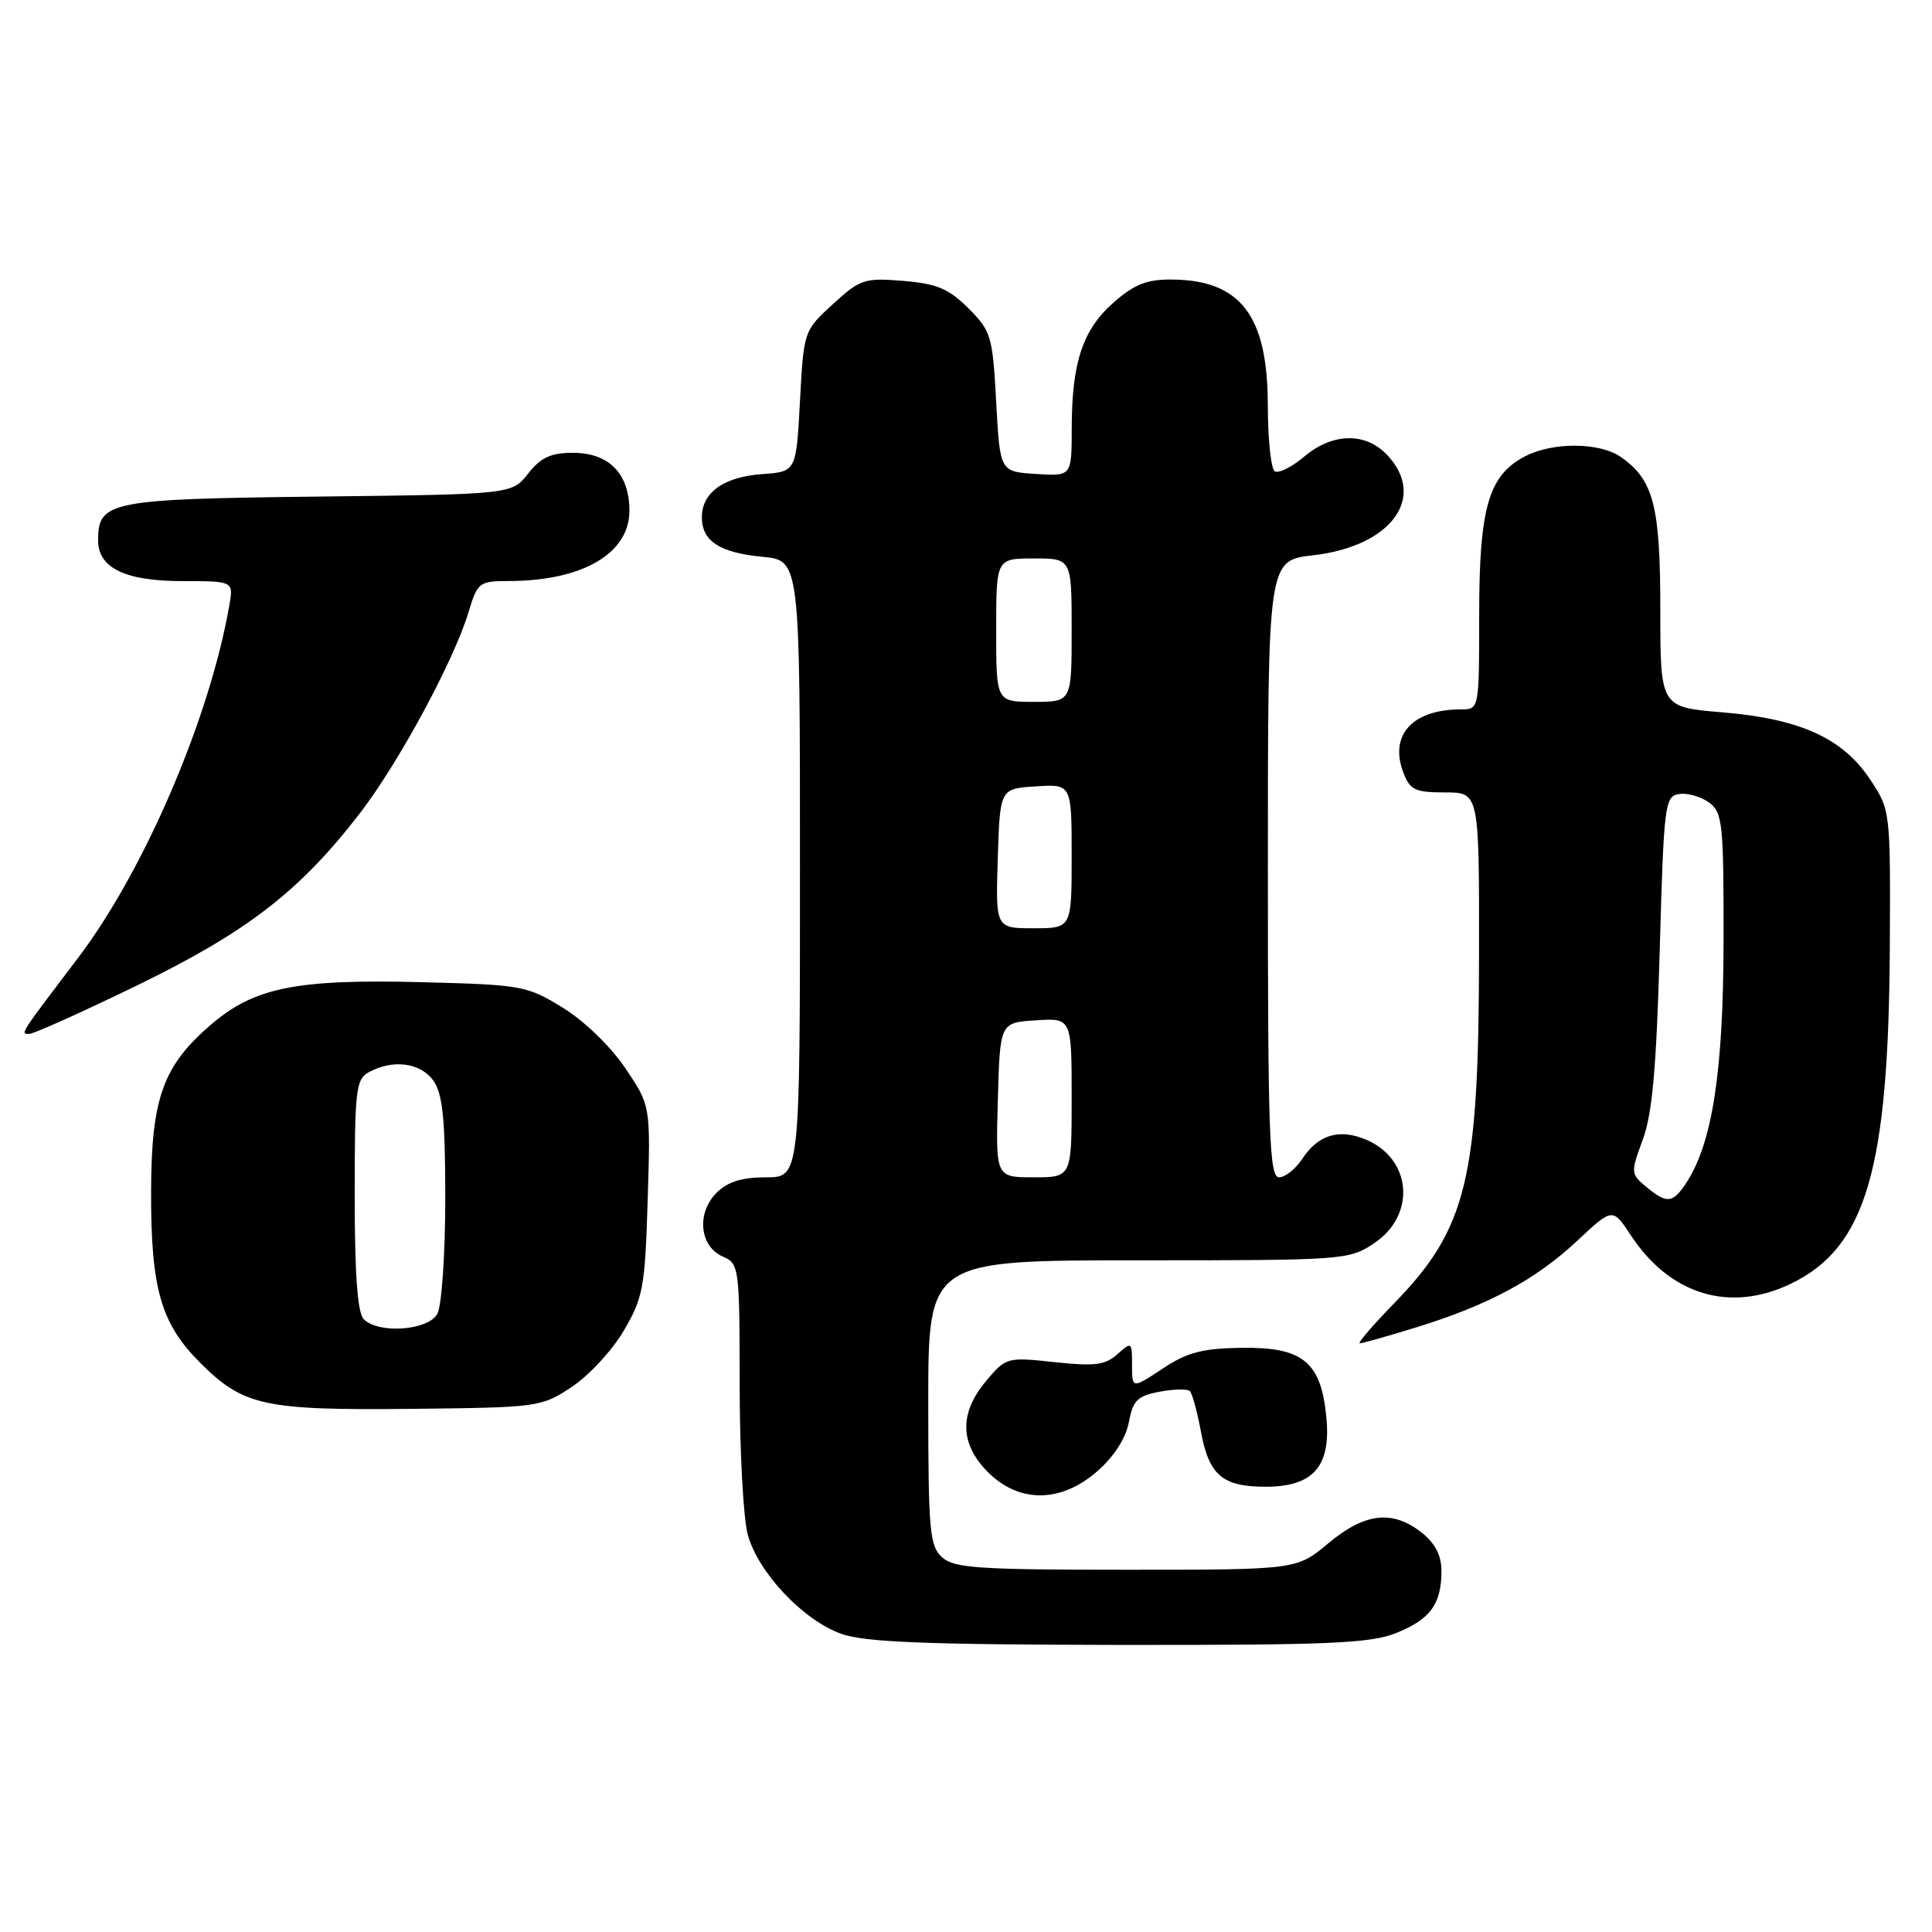 <?xml version="1.0" encoding="UTF-8" standalone="no"?>
<!DOCTYPE svg PUBLIC "-//W3C//DTD SVG 1.1//EN" "http://www.w3.org/Graphics/SVG/1.1/DTD/svg11.dtd" >
<svg xmlns="http://www.w3.org/2000/svg" xmlns:xlink="http://www.w3.org/1999/xlink" version="1.1" viewBox="0 0 256 256">
 <g >
 <path fill="currentColor"
d=" M 185.01 216.38 C 189.53 214.57 191.00 212.55 191.00 208.14 C 191.00 206.10 190.16 204.49 188.37 203.07 C 184.50 200.03 180.85 200.45 176.00 204.50 C 171.81 208.00 171.81 208.00 149.23 208.00 C 129.63 208.00 126.42 207.78 124.83 206.35 C 123.18 204.85 123.00 202.83 123.00 185.85 C 123.00 167.00 123.00 167.00 150.85 167.00 C 178.19 167.00 178.77 166.96 182.10 164.72 C 187.69 160.97 187.06 153.51 180.94 150.98 C 177.43 149.52 174.64 150.38 172.57 153.54 C 171.68 154.89 170.29 156.00 169.48 156.00 C 168.20 156.00 168.00 150.51 168.00 115.13 C 168.00 74.26 168.00 74.26 173.98 73.58 C 184.30 72.41 189.11 65.94 183.83 60.31 C 180.95 57.25 176.59 57.32 172.81 60.51 C 171.17 61.89 169.42 62.76 168.92 62.45 C 168.41 62.14 168.00 58.20 167.99 53.69 C 167.98 41.82 164.39 37.11 155.28 37.04 C 151.97 37.01 150.32 37.66 147.56 40.08 C 143.46 43.68 142.01 48.03 142.01 56.80 C 142.00 63.11 142.00 63.11 137.25 62.80 C 132.50 62.50 132.50 62.50 132.00 53.26 C 131.53 44.52 131.33 43.86 128.32 40.85 C 125.71 38.25 124.15 37.59 119.68 37.22 C 114.55 36.80 113.99 36.98 110.36 40.30 C 106.51 43.83 106.50 43.86 106.00 53.17 C 105.50 62.50 105.50 62.50 101.00 62.82 C 95.91 63.18 93.00 65.26 93.00 68.53 C 93.00 71.70 95.34 73.23 101.03 73.78 C 106.00 74.25 106.00 74.25 106.00 115.13 C 106.00 156.00 106.00 156.00 101.50 156.00 C 98.29 156.00 96.41 156.59 94.94 158.06 C 92.27 160.73 92.69 165.14 95.75 166.49 C 97.95 167.45 98.00 167.84 98.01 183.49 C 98.01 192.29 98.50 201.24 99.09 203.38 C 100.49 208.41 106.44 214.71 111.50 216.50 C 114.63 217.60 122.65 217.92 148.23 217.96 C 176.14 217.99 181.56 217.76 185.01 216.38 Z  M 145.43 194.92 C 147.61 193.01 149.18 190.56 149.58 188.45 C 150.12 185.55 150.72 184.96 153.65 184.41 C 155.55 184.05 157.35 184.02 157.67 184.33 C 157.98 184.65 158.64 187.07 159.13 189.70 C 160.19 195.47 161.99 197.00 167.69 197.00 C 174.02 197.00 176.38 194.31 175.75 187.80 C 175.05 180.45 172.64 178.48 164.51 178.59 C 159.31 178.67 157.30 179.19 154.04 181.36 C 150.00 184.03 150.00 184.03 150.00 180.86 C 150.00 177.79 149.94 177.75 148.07 179.43 C 146.47 180.88 145.07 181.06 139.75 180.49 C 133.44 179.81 133.30 179.85 130.67 182.98 C 127.08 187.25 127.16 191.32 130.92 195.08 C 135.06 199.21 140.61 199.16 145.43 194.92 Z  M 75.77 183.77 C 78.04 182.27 81.14 178.91 82.66 176.31 C 85.22 171.95 85.47 170.58 85.82 159.04 C 86.21 146.50 86.21 146.50 82.85 141.53 C 80.93 138.67 77.41 135.27 74.58 133.53 C 69.84 130.61 69.16 130.49 56.08 130.15 C 39.32 129.71 33.74 130.82 27.99 135.74 C 21.60 141.21 20.05 145.51 20.02 157.88 C 19.99 170.74 21.31 175.35 26.49 180.54 C 32.24 186.29 34.96 186.89 54.58 186.68 C 71.36 186.50 71.73 186.45 75.77 183.77 Z  M 187.64 175.89 C 197.20 172.94 203.48 169.57 208.97 164.43 C 213.68 160.02 213.68 160.02 216.09 163.68 C 221.30 171.60 229.25 173.99 237.32 170.09 C 247.26 165.28 250.26 155.03 250.41 125.44 C 250.50 107.44 250.49 107.35 247.82 103.31 C 244.19 97.82 238.55 95.25 228.25 94.39 C 220.00 93.71 220.00 93.71 220.00 80.81 C 220.00 67.02 219.12 63.60 214.78 60.56 C 211.98 58.60 205.77 58.55 202.09 60.46 C 197.25 62.96 196.00 67.25 196.00 81.40 C 196.00 94.00 196.00 94.00 193.57 94.00 C 187.15 94.00 184.06 97.40 185.95 102.37 C 186.83 104.68 187.51 105.00 191.48 105.00 C 196.00 105.00 196.00 105.00 195.98 126.25 C 195.96 156.32 194.39 162.77 184.68 172.75 C 181.87 175.64 179.84 178.00 180.18 178.00 C 180.51 178.00 183.87 177.05 187.64 175.89 Z  M 18.23 130.54 C 32.78 123.46 39.76 118.06 47.71 107.73 C 52.86 101.03 60.17 87.49 62.09 81.09 C 63.27 77.17 63.49 77.00 67.41 76.99 C 77.17 76.98 83.40 73.35 83.40 67.68 C 83.40 62.77 80.70 60.00 75.92 60.00 C 72.99 60.00 71.66 60.62 69.98 62.75 C 67.82 65.50 67.82 65.50 42.18 65.80 C 14.49 66.12 13.00 66.42 13.00 71.60 C 13.00 75.27 16.59 77.00 24.20 77.00 C 30.95 77.00 30.95 77.00 30.38 80.25 C 27.77 95.20 19.13 115.34 10.36 126.90 C 2.54 137.21 2.67 137.00 3.86 137.00 C 4.46 137.00 10.93 134.09 18.23 130.54 Z  M 132.22 145.75 C 132.50 135.50 132.50 135.50 137.25 135.20 C 142.00 134.89 142.00 134.89 142.00 145.45 C 142.00 156.00 142.00 156.00 136.97 156.00 C 131.93 156.00 131.93 156.00 132.22 145.75 Z  M 132.21 113.75 C 132.50 104.50 132.50 104.50 137.25 104.20 C 142.00 103.89 142.00 103.89 142.00 113.45 C 142.00 123.00 142.00 123.00 136.96 123.00 C 131.92 123.00 131.92 123.00 132.21 113.75 Z  M 132.00 83.50 C 132.00 74.00 132.00 74.00 137.00 74.00 C 142.00 74.00 142.00 74.00 142.00 83.50 C 142.00 93.00 142.00 93.00 137.00 93.00 C 132.00 93.00 132.00 93.00 132.00 83.50 Z  M 48.20 174.80 C 47.37 173.97 47.00 168.87 47.00 158.34 C 47.00 144.27 47.15 142.99 48.93 142.04 C 52.13 140.32 55.77 140.83 57.44 143.22 C 58.66 144.96 59.00 148.33 59.00 158.79 C 59.00 166.13 58.53 173.00 57.96 174.07 C 56.77 176.30 50.19 176.79 48.20 174.80 Z  M 218.12 157.25 C 216.07 155.55 216.06 155.38 217.68 151.00 C 218.94 147.59 219.48 141.53 219.92 126.00 C 220.47 106.46 220.59 105.49 222.51 105.21 C 223.61 105.05 225.39 105.56 226.46 106.34 C 228.25 107.65 228.40 109.08 228.38 124.63 C 228.36 141.96 226.90 151.46 223.44 156.74 C 221.65 159.46 220.87 159.54 218.12 157.25 Z "/>
</g>
</svg>